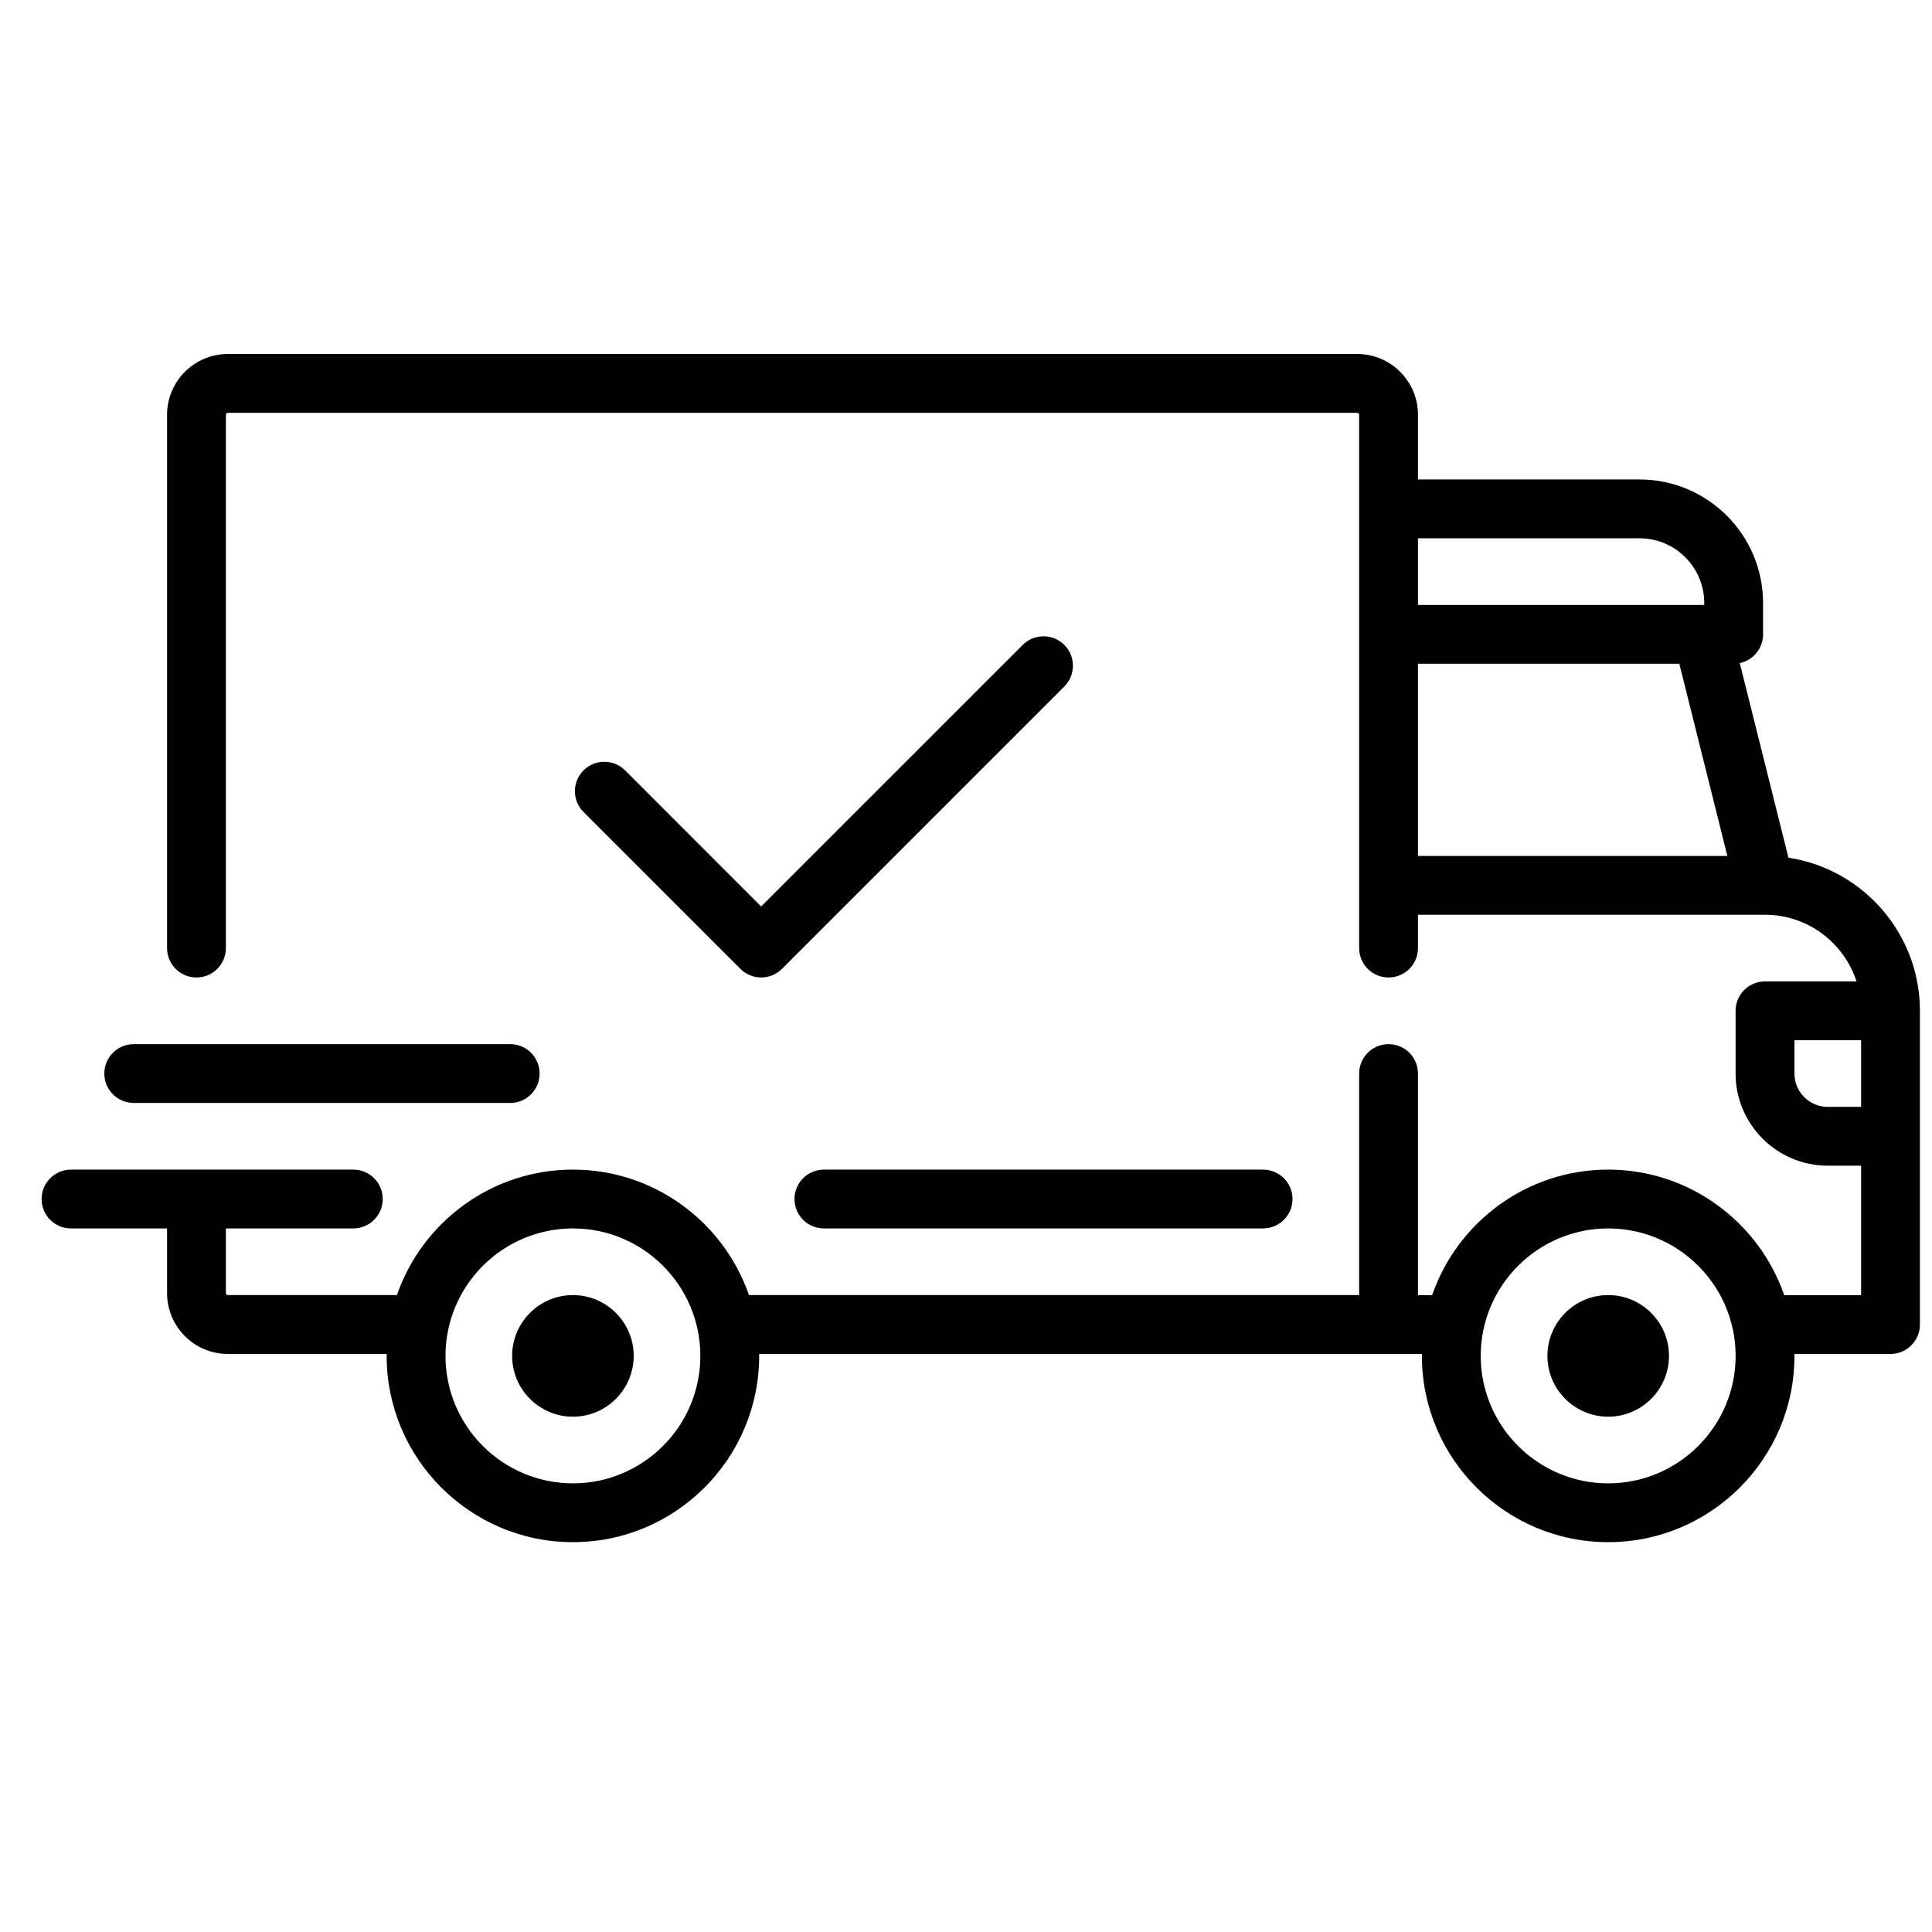 <svg width="36" height="36" viewBox="0 0 36 36" fill="none" xmlns="http://www.w3.org/2000/svg">
<g clip-path="url(#clip0)">
<path d="M33.325 15.982L32.418 12.356C32.666 12.304 32.852 12.084 32.852 11.82V11.236C32.852 9.967 31.82 8.934 30.55 8.934H26.422V7.729C26.422 7.104 25.914 6.596 25.29 6.596H4.246C3.621 6.596 3.113 7.104 3.113 7.729V17.666C3.113 17.969 3.358 18.214 3.661 18.214C3.964 18.214 4.209 17.969 4.209 17.666V7.729C4.209 7.708 4.225 7.692 4.246 7.692H25.29C25.31 7.692 25.326 7.708 25.326 7.729V17.666C25.326 17.969 25.571 18.214 25.874 18.214C26.177 18.214 26.422 17.969 26.422 17.666V17.045H32.887C32.887 17.045 32.888 17.045 32.888 17.045C32.889 17.045 32.889 17.045 32.89 17.045C33.685 17.045 34.361 17.568 34.593 18.287H32.889C32.586 18.287 32.34 18.532 32.34 18.835V20.004C32.34 20.951 33.111 21.721 34.058 21.721H34.679V24.133H33.246C32.775 22.773 31.483 21.794 29.966 21.794C28.449 21.794 27.156 22.773 26.686 24.133H26.422V20.004C26.422 19.701 26.177 19.456 25.874 19.456C25.571 19.456 25.326 19.701 25.326 20.004V24.132H13.956C13.485 22.773 12.193 21.794 10.676 21.794C9.159 21.794 7.866 22.773 7.396 24.132H4.246C4.225 24.132 4.209 24.116 4.209 24.096V22.89H6.584C6.886 22.89 7.132 22.645 7.132 22.342C7.132 22.04 6.887 21.794 6.584 21.794H1.323C1.02 21.794 0.775 22.04 0.775 22.342C0.775 22.645 1.02 22.89 1.323 22.89H3.113V24.096C3.113 24.72 3.621 25.229 4.246 25.229H7.206C7.206 25.241 7.205 25.253 7.205 25.265C7.205 27.179 8.762 28.736 10.676 28.736C12.589 28.736 14.146 27.179 14.146 25.265C14.146 25.253 14.146 25.241 14.146 25.229H26.496C26.496 25.241 26.495 25.253 26.495 25.265C26.495 27.179 28.052 28.736 29.966 28.736C31.88 28.736 33.437 27.179 33.437 25.265C33.437 25.253 33.436 25.241 33.436 25.229H35.227C35.529 25.229 35.775 24.983 35.775 24.68V18.835C35.775 17.392 34.71 16.193 33.325 15.982ZM26.422 10.03H30.55C31.215 10.03 31.756 10.571 31.756 11.236V11.272H26.422V10.03ZM26.422 15.949V12.368H31.292L32.187 15.949H26.422ZM10.676 27.64C9.366 27.64 8.301 26.575 8.301 25.265C8.301 23.956 9.366 22.89 10.676 22.89C11.985 22.89 13.05 23.956 13.05 25.265C13.05 26.575 11.985 27.64 10.676 27.64ZM29.966 27.64C28.657 27.64 27.591 26.575 27.591 25.265C27.591 23.956 28.657 22.89 29.966 22.89C31.275 22.89 32.341 23.956 32.341 25.265C32.341 26.575 31.275 27.64 29.966 27.64ZM34.679 20.625H34.058C33.715 20.625 33.437 20.347 33.437 20.004V19.383H34.679V20.625H34.679Z" fill="black"/>
<path d="M10.675 24.132C10.051 24.132 9.543 24.64 9.543 25.265C9.543 25.889 10.051 26.398 10.675 26.398C11.3 26.398 11.808 25.889 11.808 25.265C11.808 24.64 11.3 24.132 10.675 24.132Z" fill="black"/>
<path d="M29.966 24.132C29.341 24.132 28.834 24.64 28.834 25.265C28.834 25.889 29.341 26.398 29.966 26.398C30.591 26.398 31.099 25.889 31.099 25.265C31.099 24.64 30.591 24.132 29.966 24.132Z" fill="black"/>
<path d="M23.535 21.794H15.352C15.049 21.794 14.804 22.04 14.804 22.342C14.804 22.645 15.049 22.89 15.352 22.89H23.535C23.838 22.89 24.084 22.645 24.084 22.342C24.084 22.04 23.838 21.794 23.535 21.794Z" fill="black"/>
<path d="M9.507 19.456H2.492C2.19 19.456 1.944 19.701 1.944 20.004C1.944 20.307 2.19 20.552 2.492 20.552H9.507C9.81 20.552 10.055 20.307 10.055 20.004C10.055 19.701 9.81 19.456 9.507 19.456Z" fill="black"/>
<path d="M19.832 12.017C19.618 11.803 19.271 11.803 19.057 12.017L14.183 16.891L11.648 14.355C11.434 14.141 11.087 14.141 10.873 14.355C10.659 14.569 10.659 14.916 10.873 15.13L13.796 18.053C13.903 18.16 14.043 18.214 14.183 18.214C14.323 18.214 14.464 18.16 14.571 18.053L19.832 12.792C20.046 12.578 20.046 12.231 19.832 12.017Z" fill="black"/>
</g>
<defs>
<clipPath id="clip0">
<rect width="35" height="35" fill="white" transform="translate(0.775 0.166)"/>
</clipPath>
</defs>
</svg>
